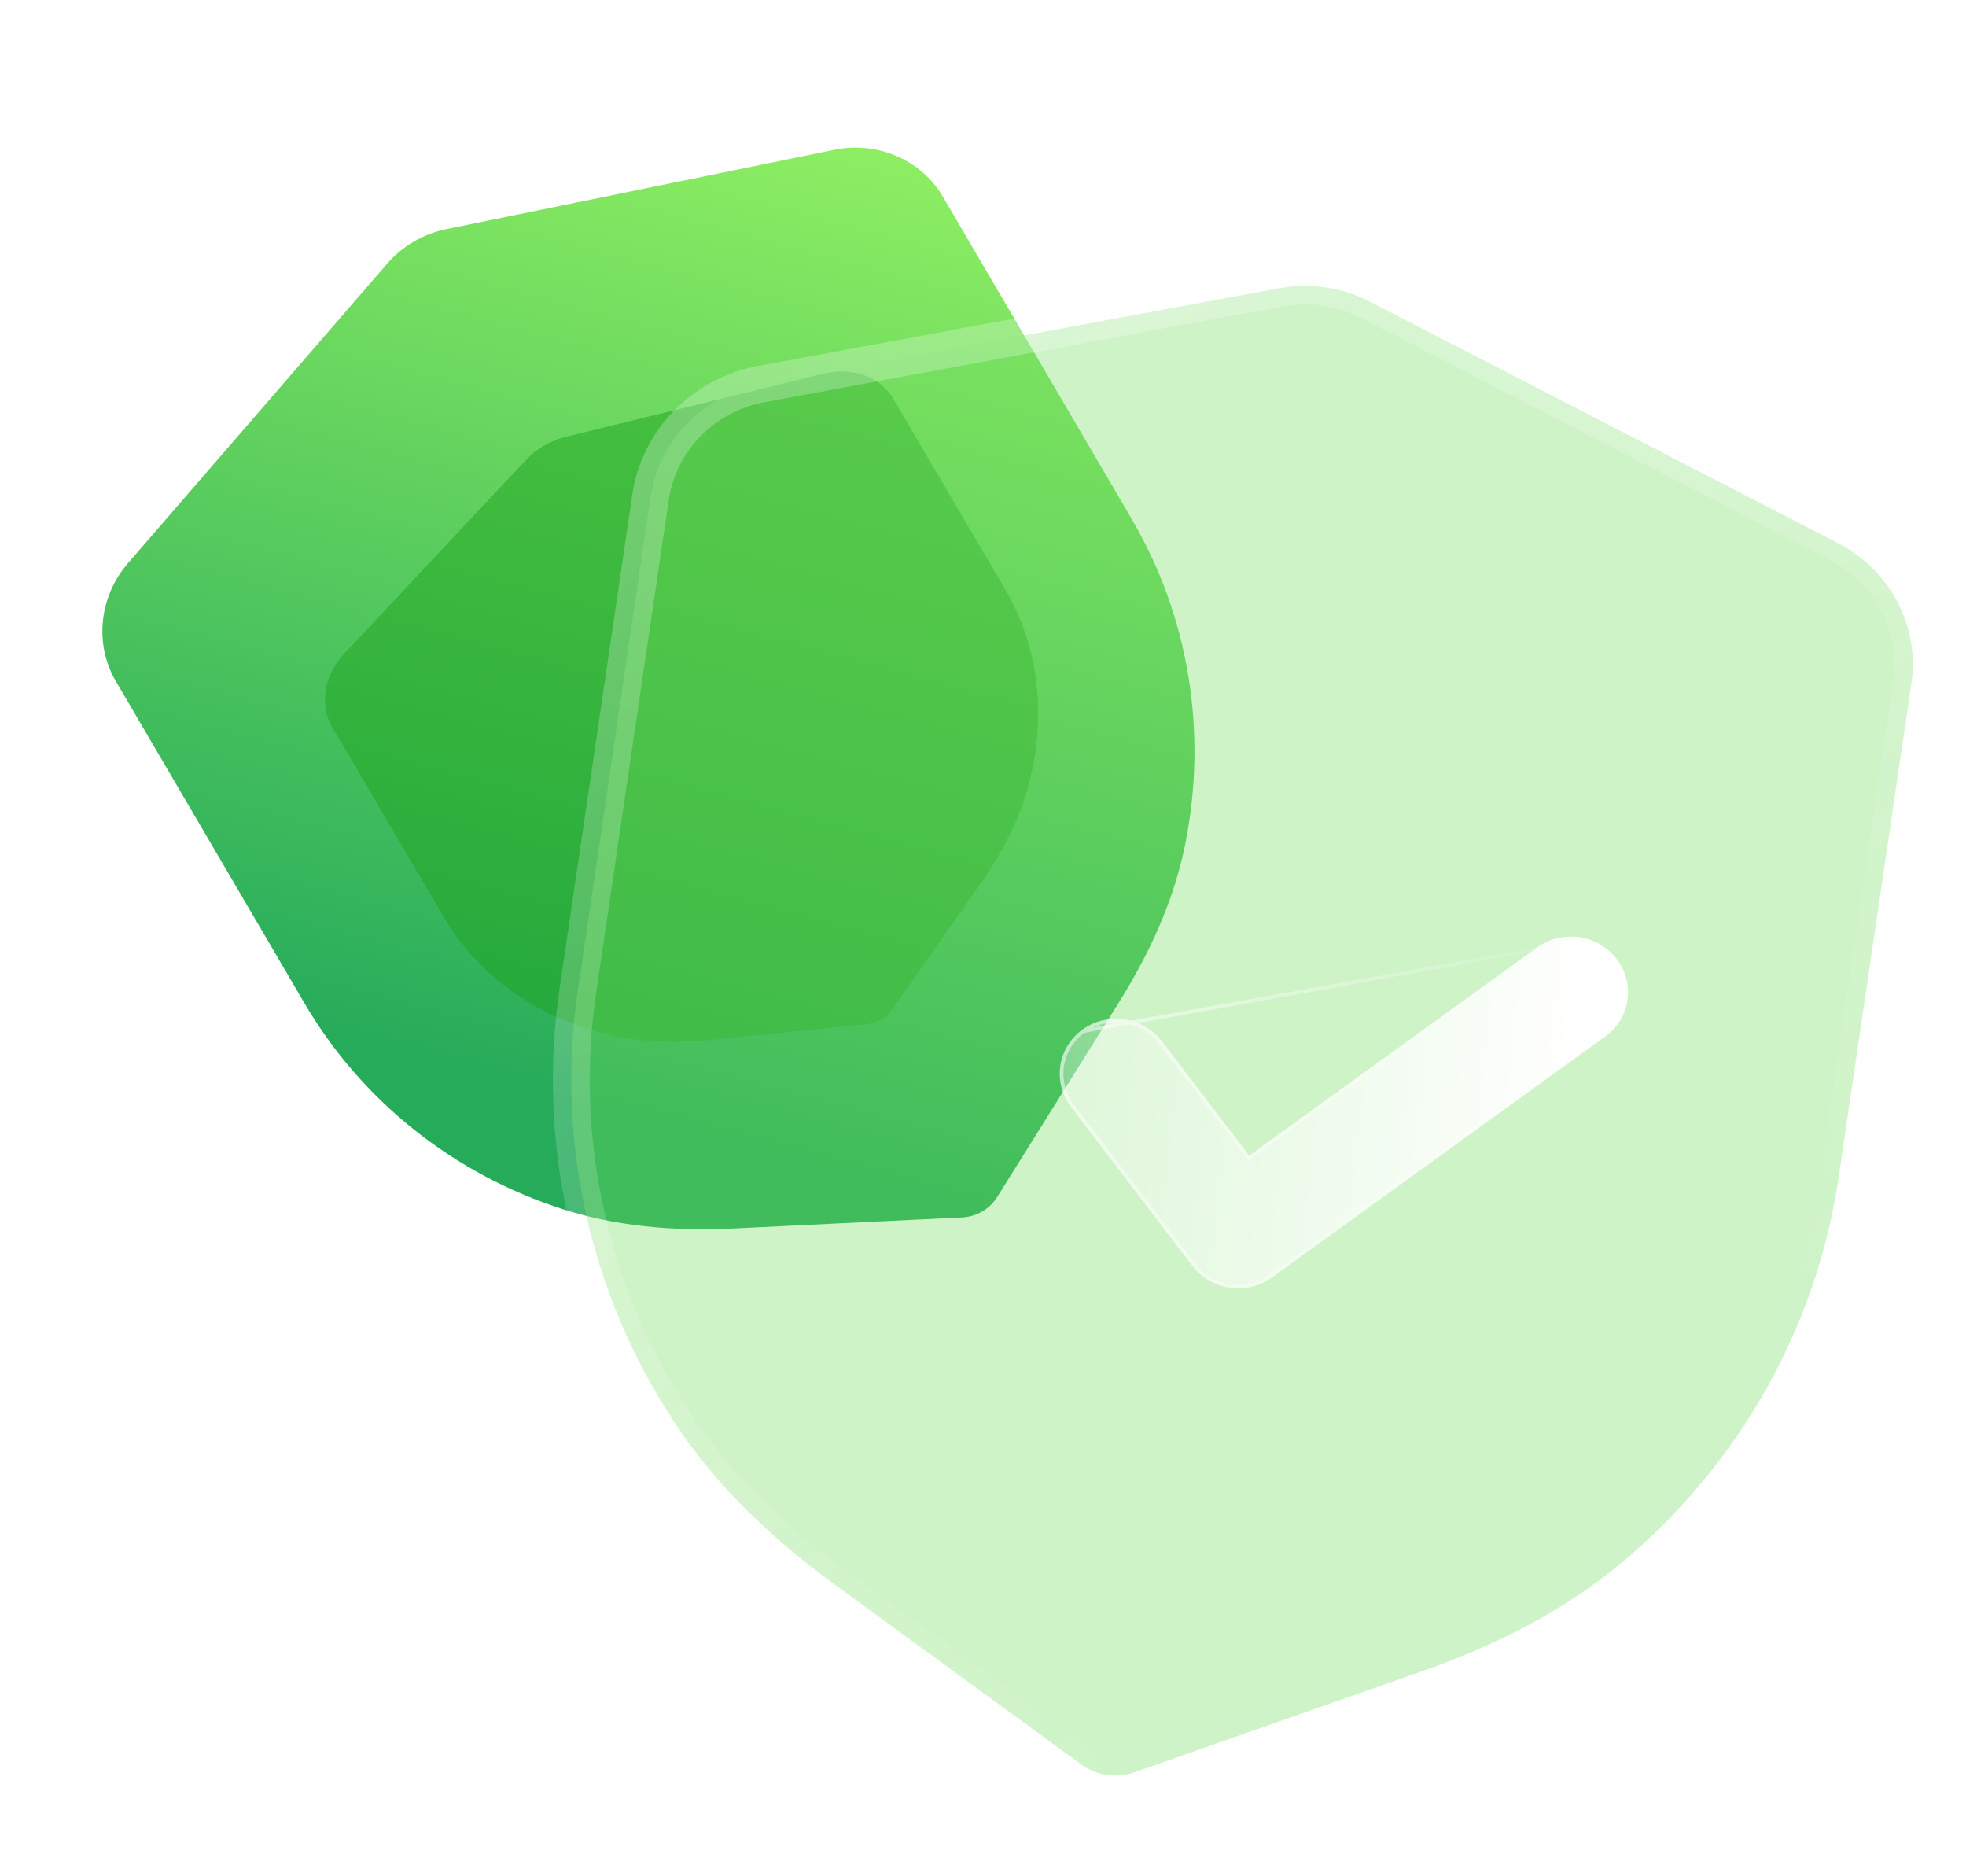 <svg width="196" height="187" viewBox="0 0 196 187" fill="none" xmlns="http://www.w3.org/2000/svg">
<path d="M97.93 120.75C97.326 121.099 96.642 121.31 95.935 121.344L73.14 122.444C66.67 122.754 61.104 122.123 56.119 120.522C45.211 117.024 36.057 109.735 30.35 99.987L11.554 67.908C9.384 64.206 9.871 59.478 12.751 56.14L38.56 26.324C40.083 24.538 42.215 23.294 44.544 22.825L83.173 14.93C87.493 14.041 91.857 15.937 94.019 19.637L112.829 51.739C118.533 61.471 120.418 73.007 118.143 84.224C117.098 89.37 114.921 94.528 111.495 99.996L99.419 119.3C99.046 119.903 98.532 120.396 97.93 120.75Z" fill="url(#paint0_linear_1311_9956)"/>
<g filter="url(#filter0_f_1311_9956)">
<path d="M87.85 101.637C87.44 101.873 86.983 102.028 86.517 102.076L71.507 103.6C67.247 104.031 63.615 103.851 60.401 103.054C53.368 101.314 47.629 97.182 44.244 91.412L33.096 72.427C31.809 70.236 32.304 67.316 34.32 65.16L52.379 45.902C53.446 44.749 54.892 43.906 56.439 43.532L82.1 37.248C84.971 36.541 87.765 37.542 89.047 39.732L100.204 58.732C103.587 64.492 104.395 71.501 102.483 78.469C101.605 81.666 99.984 84.912 97.53 88.395L88.881 100.692C88.614 101.075 88.258 101.397 87.85 101.637Z" fill="#1EA51F" fill-opacity="0.5"/>
</g>
<g filter="url(#filter1_b_1311_9956)">
<mask id="path-3-outside-1_1311_9956" maskUnits="userSpaceOnUse" x="44.469" y="16.736" width="153.875" height="172.275" fill="black">
<rect fill="white" x="44.469" y="16.736" width="153.875" height="172.275"/>
<path d="M110.361 176.913C109.444 176.772 108.56 176.42 107.798 175.864L83.252 157.958C76.288 152.872 71.045 147.561 67.211 141.723C58.818 128.954 55.402 113.695 57.609 98.751L64.854 49.56C65.689 43.883 70.132 39.355 75.9 38.279L127.494 28.738C130.562 28.146 133.807 28.631 136.613 30.088L183.232 54.14C188.452 56.823 191.395 62.45 190.554 68.119L183.303 117.346C181.107 132.27 173.45 145.885 161.745 155.69C156.375 160.186 149.821 163.75 141.714 166.592L113.112 176.644C112.224 176.961 111.28 177.046 110.361 176.913Z"/>
</mask>
<path d="M110.361 176.913C109.444 176.772 108.56 176.42 107.798 175.864L83.252 157.958C76.288 152.872 71.045 147.561 67.211 141.723C58.818 128.954 55.402 113.695 57.609 98.751L64.854 49.56C65.689 43.883 70.132 39.355 75.9 38.279L127.494 28.738C130.562 28.146 133.807 28.631 136.613 30.088L183.232 54.14C188.452 56.823 191.395 62.45 190.554 68.119L183.303 117.346C181.107 132.27 173.45 145.885 161.745 155.69C156.375 160.186 149.821 163.75 141.714 166.592L113.112 176.644C112.224 176.961 111.28 177.046 110.361 176.913Z" fill="#72DC60" fill-opacity="0.35"/>
<path d="M110.082 178.726C111.084 178.88 112.021 178.193 112.175 177.192C112.329 176.19 111.642 175.253 110.64 175.099L110.082 178.726ZM107.798 175.864L108.88 174.382L108.879 174.382L107.798 175.864ZM83.252 157.958L82.17 159.44L82.171 159.44L83.252 157.958ZM67.211 141.723L68.744 140.716L68.744 140.715L67.211 141.723ZM57.609 98.751L59.424 99.019L59.424 99.018L57.609 98.751ZM64.854 49.56L66.669 49.828L66.669 49.827L64.854 49.56ZM75.9 38.279L75.566 36.475L75.563 36.476L75.9 38.279ZM127.494 28.738L127.828 30.542L127.842 30.539L127.494 28.738ZM136.613 30.088L135.767 31.716L135.772 31.719L136.613 30.088ZM183.232 54.14L182.391 55.771L182.393 55.772L183.232 54.14ZM190.554 68.119L188.739 67.85L188.738 67.852L190.554 68.119ZM183.303 117.346L181.488 117.078L181.488 117.079L183.303 117.346ZM161.745 155.69L162.924 157.096L162.924 157.096L161.745 155.69ZM141.714 166.592L141.107 164.86L141.105 164.861L141.714 166.592ZM113.112 176.644L112.504 174.913L112.495 174.916L113.112 176.644ZM110.626 175.097C109.623 174.951 108.692 175.645 108.546 176.648C108.399 177.651 109.094 178.582 110.097 178.728L110.626 175.097ZM110.64 175.099C109.999 175 109.392 174.756 108.88 174.382L106.716 177.347C107.727 178.084 108.89 178.543 110.082 178.726L110.64 175.099ZM108.879 174.382L84.334 156.475L82.171 159.44L106.717 177.347L108.879 174.382ZM84.334 156.476C77.508 151.491 72.433 146.333 68.744 140.716L65.677 142.73C69.656 148.789 75.067 154.253 82.17 159.44L84.334 156.476ZM68.744 140.715C60.595 128.317 57.284 113.511 59.424 99.019L55.794 98.483C53.52 113.879 57.04 129.591 65.677 142.731L68.744 140.715ZM59.424 99.018L66.669 49.828L63.038 49.293L55.794 98.483L59.424 99.018ZM66.669 49.827C67.386 44.952 71.213 41.02 76.236 40.083L75.563 36.476C69.052 37.69 63.991 42.813 63.038 49.293L66.669 49.827ZM76.233 40.084L127.828 30.542L127.161 26.933L75.566 36.475L76.233 40.084ZM127.842 30.539C130.496 30.028 133.321 30.446 135.767 31.716L137.459 28.459C134.293 26.815 130.628 26.265 127.147 26.936L127.842 30.539ZM135.772 31.719L182.391 55.771L184.074 52.509L137.455 28.457L135.772 31.719ZM182.393 55.772C186.936 58.107 189.461 62.982 188.739 67.85L192.369 68.388C193.329 61.918 189.968 55.54 184.071 52.508L182.393 55.772ZM188.738 67.852L181.488 117.078L185.119 117.613L192.369 68.386L188.738 67.852ZM181.488 117.079C179.358 131.551 171.931 144.763 160.567 154.283L162.924 157.096C174.968 147.007 182.856 132.988 185.119 117.613L181.488 117.079ZM160.567 154.283C155.401 158.609 149.052 162.075 141.107 164.86L142.321 168.323C150.59 165.425 157.35 161.763 162.924 157.096L160.567 154.283ZM141.105 164.861L112.504 174.913L113.72 178.376L142.322 168.323L141.105 164.861ZM112.495 174.916C111.898 175.129 111.257 175.189 110.626 175.097L110.097 178.728C111.302 178.904 112.55 178.793 113.729 178.373L112.495 174.916Z" fill="url(#paint1_linear_1311_9956)" mask="url(#path-3-outside-1_1311_9956)"/>
</g>
<g filter="url(#filter2_bd_1311_9956)">
<path d="M113.423 119.17C111.99 118.957 110.638 118.222 109.698 116.992L97.602 101.156C95.736 98.698 96.243 95.252 98.741 93.451C101.24 91.642 104.785 92.165 106.659 94.617L115.363 106.006L144.084 85.252C146.591 83.445 150.136 83.968 152.003 86.418C153.876 88.877 153.368 92.33 150.871 94.124L117.616 118.157C116.362 119.065 114.855 119.383 113.423 119.17Z" fill="url(#paint2_linear_1311_9956)"/>
<path d="M98.848 93.6L98.848 93.6C96.434 95.341 95.944 98.669 97.748 101.045L109.843 116.88C109.843 116.88 109.843 116.88 109.843 116.88C110.753 118.07 112.061 118.782 113.45 118.989C114.838 119.195 116.295 118.887 117.508 118.009L117.508 118.009L150.764 93.975L150.764 93.975C153.176 92.242 153.668 88.906 151.857 86.529C150.05 84.158 146.618 83.652 144.192 85.401L98.848 93.6ZM98.848 93.6C101.267 91.85 104.699 92.356 106.513 94.728L115.218 106.118L115.326 106.259L115.471 106.155L144.192 85.401L98.848 93.6Z" stroke="url(#paint3_linear_1311_9956)" stroke-opacity="0.5" stroke-width="0.367"/>
</g>
<defs>
<filter id="filter0_f_1311_9956" x="3.027" y="7.664" width="129.829" height="125.524" filterUnits="userSpaceOnUse" color-interpolation-filters="sRGB">
<feFlood flood-opacity="0" result="BackgroundImageFix"/>
<feBlend mode="normal" in="SourceGraphic" in2="BackgroundImageFix" result="shape"/>
<feGaussianBlur stdDeviation="14.68" result="effect1_foregroundBlur_1311_9956"/>
</filter>
<filter id="filter1_b_1311_9956" x="11.081" y="-17.383" width="225.49" height="240.232" filterUnits="userSpaceOnUse" color-interpolation-filters="sRGB">
<feFlood flood-opacity="0" result="BackgroundImageFix"/>
<feGaussianBlur in="BackgroundImage" stdDeviation="22.02"/>
<feComposite in2="SourceAlpha" operator="in" result="effect1_backgroundBlur_1311_9956"/>
<feBlend mode="normal" in="SourceGraphic" in2="effect1_backgroundBlur_1311_9956" result="shape"/>
</filter>
<filter id="filter2_bd_1311_9956" x="68.952" y="56.651" width="111.706" height="90.107" filterUnits="userSpaceOnUse" color-interpolation-filters="sRGB">
<feFlood flood-opacity="0" result="BackgroundImageFix"/>
<feGaussianBlur in="BackgroundImage" stdDeviation="13.762"/>
<feComposite in2="SourceAlpha" operator="in" result="effect1_backgroundBlur_1311_9956"/>
<feColorMatrix in="SourceAlpha" type="matrix" values="0 0 0 0 0 0 0 0 0 0 0 0 0 0 0 0 0 0 127 0" result="hardAlpha"/>
<feOffset dx="9.175" dy="9.175"/>
<feGaussianBlur stdDeviation="9.175"/>
<feColorMatrix type="matrix" values="0 0 0 0 0.455 0 0 0 0 0.871 0 0 0 0 0.376 0 0 0 0.5 0"/>
<feBlend mode="normal" in2="effect1_backgroundBlur_1311_9956" result="effect2_dropShadow_1311_9956"/>
<feBlend mode="normal" in="SourceGraphic" in2="effect2_dropShadow_1311_9956" result="shape"/>
</filter>
<linearGradient id="paint0_linear_1311_9956" x1="82.958" y1="3.8147e-05" x2="53.674" y2="109.243" gradientUnits="userSpaceOnUse">
<stop stop-color="#9BF763"/>
<stop offset="1" stop-color="#26AB5B"/>
</linearGradient>
<linearGradient id="paint1_linear_1311_9956" x1="86.938" y1="39.355" x2="167.835" y2="155.816" gradientUnits="userSpaceOnUse">
<stop stop-color="white" stop-opacity="0.25"/>
<stop offset="1" stop-color="white" stop-opacity="0"/>
</linearGradient>
<linearGradient id="paint2_linear_1311_9956" x1="148.969" y1="91.62" x2="88.177" y2="85.048" gradientUnits="userSpaceOnUse">
<stop stop-color="white"/>
<stop offset="1" stop-color="white" stop-opacity="0.2"/>
</linearGradient>
<linearGradient id="paint3_linear_1311_9956" x1="103.47" y1="90.863" x2="149.483" y2="98.298" gradientUnits="userSpaceOnUse">
<stop stop-color="white"/>
<stop offset="1" stop-color="white" stop-opacity="0"/>
</linearGradient>
</defs>
</svg>
